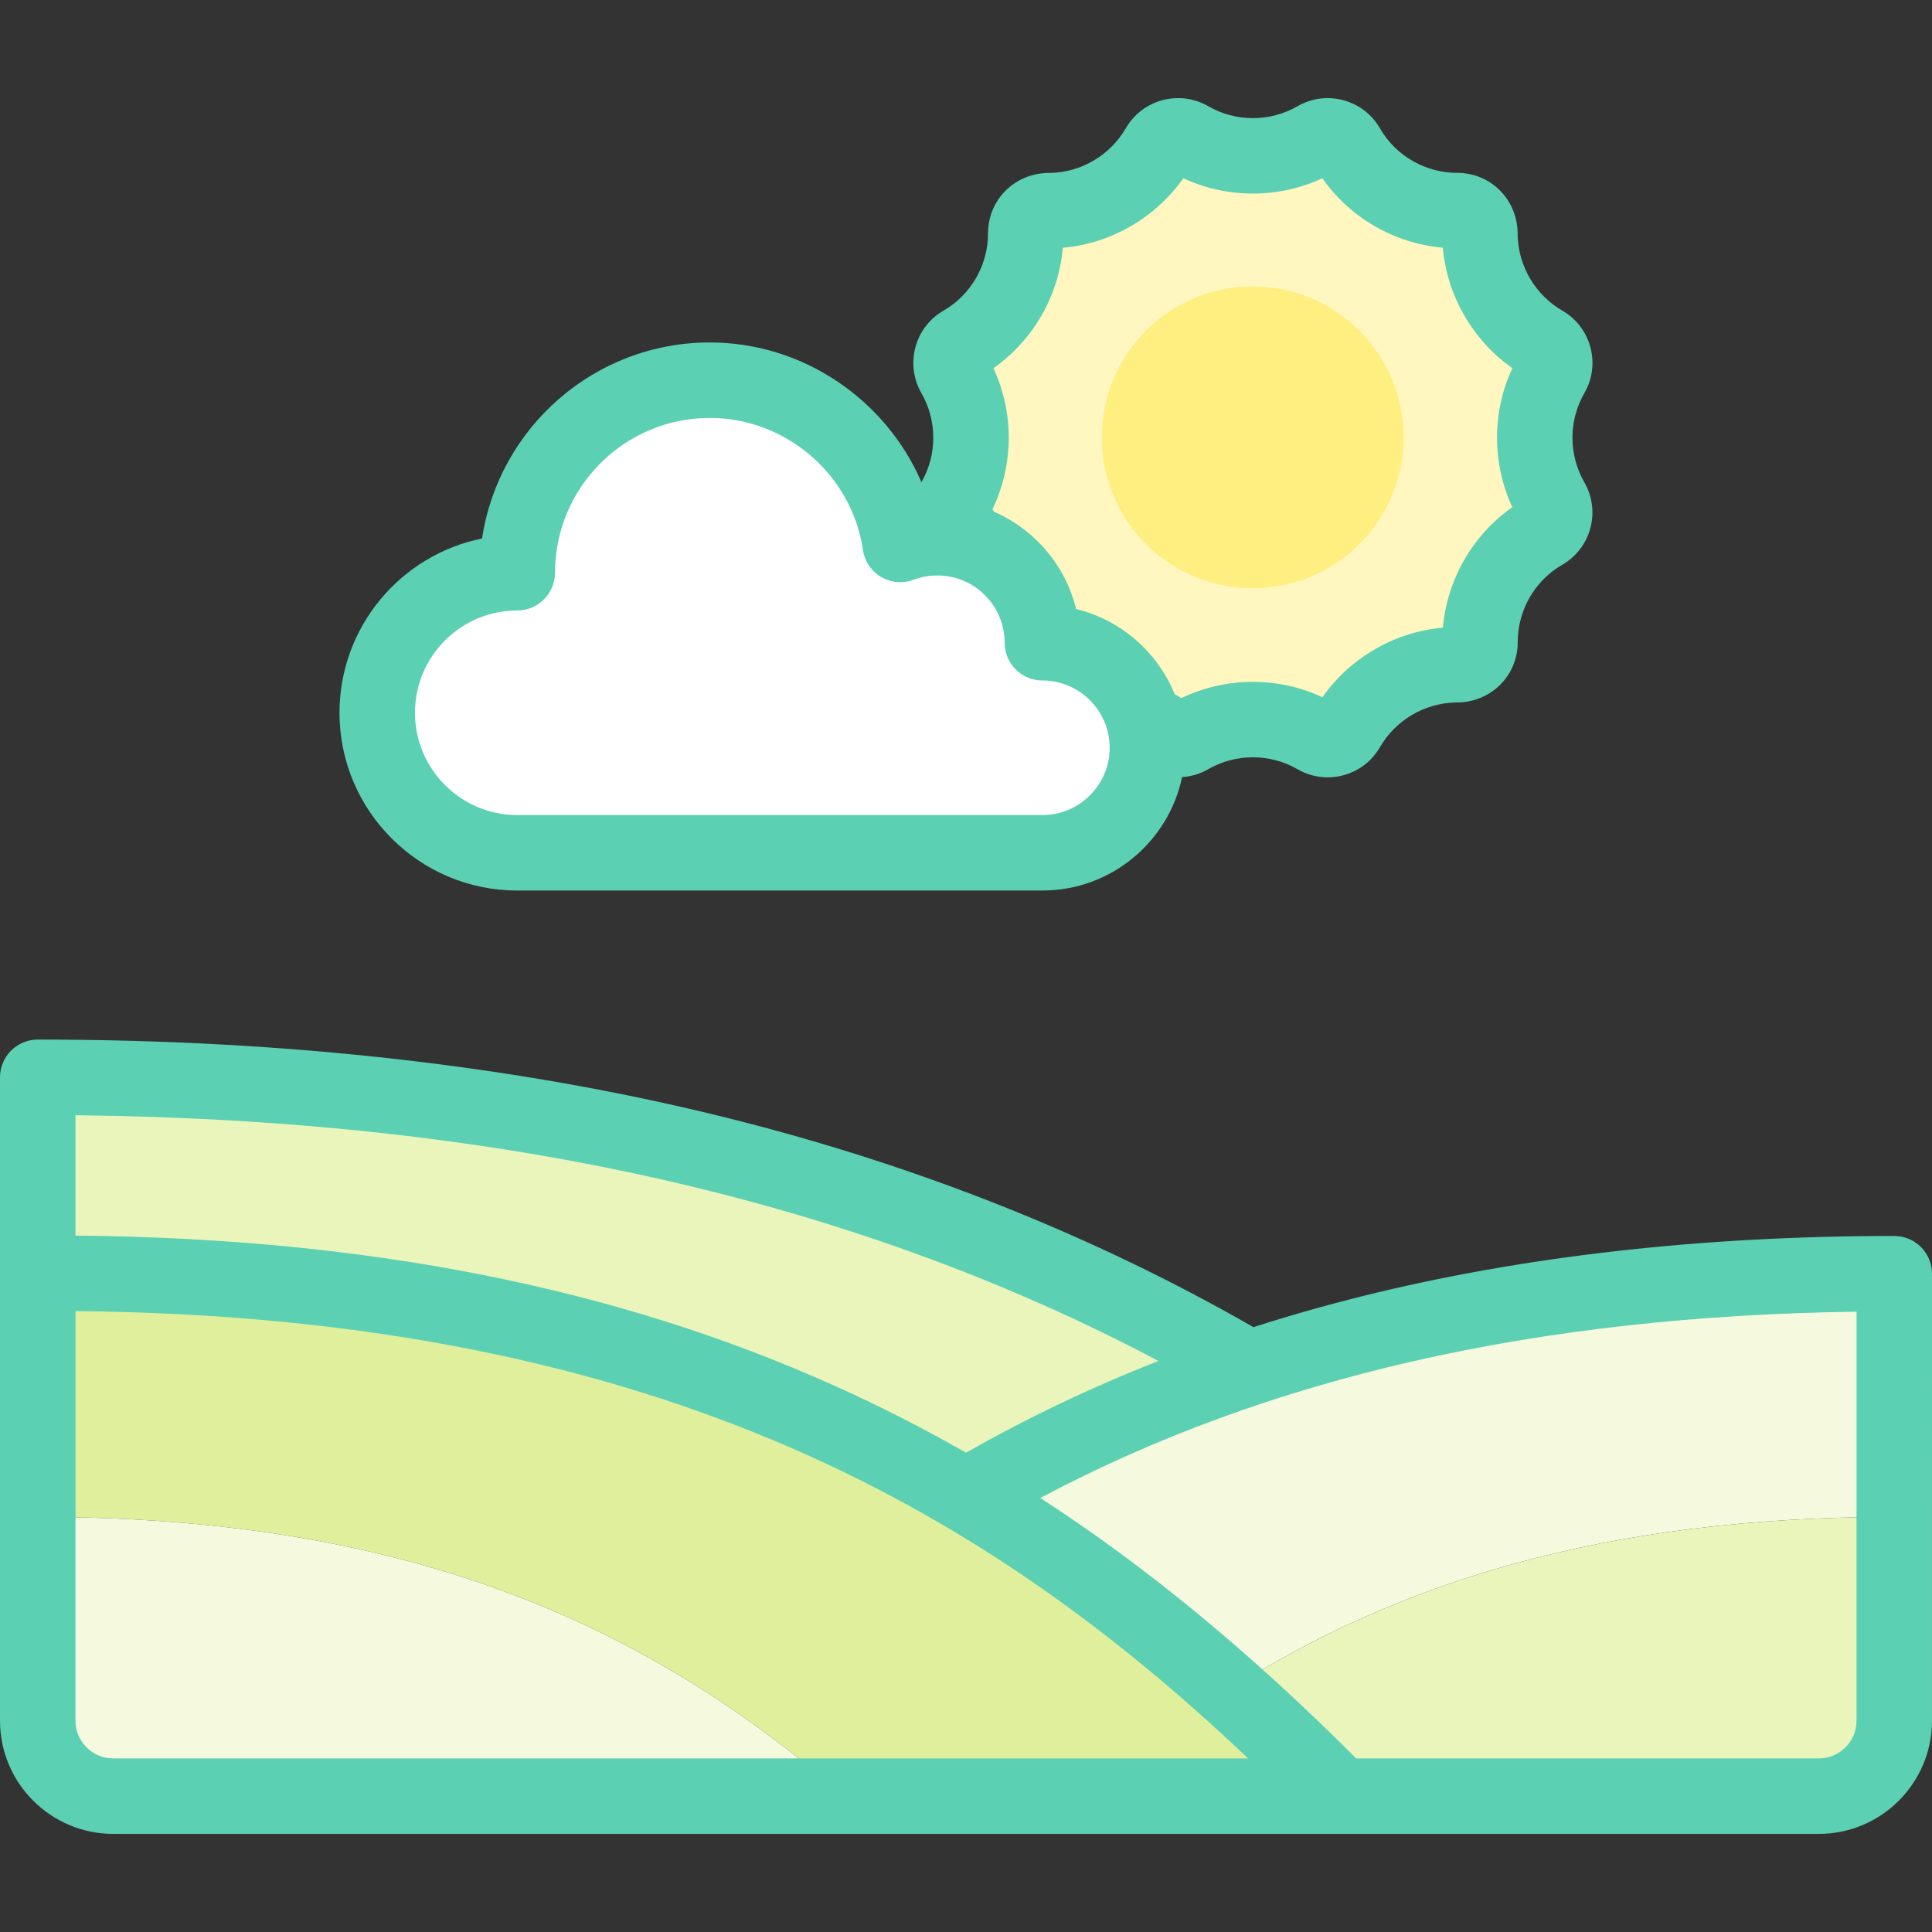 <svg id="Layer_1" enable-background="new 0 0 512.002 512.002" height="512" viewBox="0 0 512.002 512.002" width="512" xmlns="http://www.w3.org/2000/svg"><rect x="0" y="0" width="512.002" height="512.002" fill="#333333" stroke="none"/><g><g clip-rule="evenodd" fill-rule="evenodd"><g><path d="m300.886 185.271c-4.67-8.86-13.982-14.935-24.643-14.935 0-10.749-6.093-20.074-15.014-24.71-.001-.001-.003-.003-.004-.004-3.835-1.993-8.193-3.119-12.814-3.119-3.459 0-6.771.633-9.826 1.787-3.624-24.629-24.841-43.535-50.477-43.535-28.181 0-51.026 22.845-51.026 51.025-20.41 0-37.109 16.699-37.109 37.109s16.699 37.109 37.109 37.109h139.161c15.307 0 27.832-12.525 27.832-27.832 0-4.644-1.153-9.032-3.186-12.892-.002.001-.003 0-.003-.003z" fill="#fff"/><g><path d="m253.027 325.213c-67.101-25.238-146.081-39.714-243.026-39.714v51.917c105.979 0 183.237 22.523 246 59.124 23.022-13.425 47.993-24.956 75.617-34.176-24.408-14.094-50.455-26.569-78.591-37.151z" fill="#eaf5bc"/><path d="m256.001 396.54c-62.764-36.601-140.021-59.124-246-59.124v64.583c100.553 0 162.988 29.894 213.716 74h132.878c-9.856-9.856-19.939-19.369-30.354-28.477-21.659-18.938-44.754-36.121-70.24-50.982z" fill="#e0ef9b"/><path d="m331.618 362.363c-27.624 9.22-52.595 20.751-75.617 34.176 25.486 14.862 48.581 32.045 70.239 50.983 44.148-28.002 98.784-45.523 175.76-45.523l.001-64.583c-67.105 0-122.696 9.031-170.383 24.947z" fill="#f5fade"/><path d="m502.001 401.999c-76.977 0-131.612 17.521-175.76 45.523 10.415 9.107 20.498 18.62 30.354 28.477h125.406c11 0 20-9 20-20z" fill="#eaf5bc"/><path d="m223.717 475.999c-50.729-44.106-113.163-74-213.716-74v54c0 11 9 20 20 20z" fill="#f5fade"/></g><path d="m348.872 36.809c-10.37 5.973-23.29 5.998-33.662 0-2.868-1.661-6.54-.683-8.202 2.185-5.944 10.278-16.824 16.661-28.66 16.839-3.78-.123-6.504 2.547-6.504 5.996 0 11.992-6.406 23.15-16.796 29.148-2.868 1.648-3.857 5.31-2.209 8.178 5.973 10.37 5.998 23.29 0 33.662-1.661 2.868-.683 6.54 2.186 8.202 2.258 1.306 4.335 2.853 6.201 4.603 8.923 4.636 15.018 13.963 15.018 24.714 10.661 0 19.973 6.075 24.643 14.935.001.002.002.003.003.005 2.379 2.224 4.451 4.809 6.118 7.704 1.648 2.868 5.31 3.857 8.178 2.209 10.37-5.973 23.289-5.998 33.662 0 2.868 1.661 6.54.683 8.202-2.186 5.936-10.265 16.845-16.661 28.661-16.839 3.779.123 6.504-2.547 6.504-5.996 0-11.963 6.427-23.176 16.796-29.148 2.868-1.648 3.857-5.31 2.209-8.178-5.973-10.37-5.998-23.29 0-33.662 1.661-2.868.683-6.54-2.186-8.201-10.279-5.944-16.661-16.824-16.839-28.661.123-3.779-2.547-6.504-5.996-6.504-11.974 0-23.169-6.415-29.148-16.796-1.649-2.868-5.311-3.857-8.179-2.209z" fill="#fff7bf"/></g><ellipse cx="332.029" cy="116.01" fill="#ffee80" rx="40" ry="40" transform="matrix(.973 -.23 .23 .973 -17.772 79.388)"/></g><g fill="#5cd0b3"><path d="m509.073 330.473c-1.876-1.875-4.419-2.929-7.071-2.929-51.08 0-98.568 5.384-141.146 16.002-9.745 2.431-19.309 5.154-28.681 8.166-42.147-24.207-88.951-42.836-139.179-55.391-55.277-13.816-116.847-20.822-182.996-20.822-2.652 0-5.195 1.054-7.071 2.929-1.875 1.876-2.929 4.419-2.929 7.071l.001 170.5c0 16.542 13.458 30 30 30h452c16.542 0 30-13.458 30-30l.001-118.455c0-2.652-1.054-5.195-2.929-7.071zm-202.056 30.199c-17.861 7.006-34.891 15.135-50.999 24.314-11.371-6.503-22.942-12.397-34.806-17.728-57.983-26.058-123.866-39.097-201.212-39.808v-31.899c112.3 1.191 206.514 22.549 287.017 65.121zm-287.016 95.327-.001-108.544c158.08 1.5 244.596 55.87 310.784 118.544h-300.783c-5.514 0-10-4.486-10-10zm472 0c0 5.514-4.486 10-10 10h-122.592c-27.896-27.934-55.318-50.598-83.715-69.021 60.247-31.989 131.269-48.197 216.308-49.366z"/><path d="m137.083 236.001h139.16c18.197 0 33.431-12.916 37.026-30.06 2.402-.159 4.757-.849 6.908-2.085 7.317-4.217 16.387-4.219 23.657-.014 2.471 1.432 5.215 2.163 7.996 2.163 1.383 0 2.774-.181 4.146-.546 4.132-1.101 7.586-3.745 9.731-7.449 4.124-7.133 11.769-11.658 19.982-11.843.093.002.186.002.279.002 4.353 0 8.392-1.599 11.427-4.535 3.107-3.007 4.818-7.078 4.818-11.465 0-8.446 4.517-16.295 11.78-20.479 7.642-4.393 10.288-14.185 5.891-21.839-4.215-7.318-4.219-16.386-.012-23.659 4.423-7.636 1.809-17.445-5.833-21.871-7.133-4.125-11.659-11.77-11.843-19.982.069-4.461-1.535-8.608-4.536-11.709-3.006-3.105-7.077-4.816-11.463-4.816-8.446 0-16.295-4.517-20.479-11.779-2.128-3.702-5.57-6.355-9.693-7.469-4.123-1.115-8.435-.556-12.146 1.577-7.317 4.217-16.387 4.218-23.659.013-7.635-4.424-17.444-1.809-21.871 5.833-4.125 7.134-11.77 11.659-19.982 11.843-.093-.002-.185-.002-.277-.002-4.354 0-8.396 1.6-11.431 4.538-3.106 3.006-4.816 7.076-4.816 11.462 0 8.437-4.52 16.288-11.779 20.479-7.645 4.394-10.289 14.188-5.892 21.84 4.21 7.309 4.217 16.366.024 23.636-9.447-21.886-31.382-37.028-56.088-37.028-30.566 0-55.957 22.592-60.353 51.953-21.525 4.34-37.782 23.397-37.782 46.182.001 25.975 21.133 47.109 47.11 47.109zm126.192-138.422c10.499-7.374 17.264-19.106 18.398-31.912 12.781-1.141 24.547-7.946 31.925-18.435 11.638 5.419 25.187 5.421 36.848.014 7.365 10.5 19.099 17.265 31.915 18.398 1.141 12.78 7.946 24.546 18.434 31.925-5.417 11.637-5.421 25.188-.013 36.848-10.501 7.365-17.265 19.098-18.399 31.915-12.779 1.141-24.545 7.946-31.924 18.434-11.821-5.504-25.616-5.42-37.403.249-.549-.417-1.138-.769-1.753-1.061-4.536-11.149-14.241-19.664-26.125-22.552-2.816-11.589-10.988-21.101-21.732-25.773-.141-.22-.288-.436-.447-.645 5.679-11.76 5.771-25.557.276-37.405zm-126.192 64.203c5.522 0 10-4.478 10-10 0-22.622 18.404-41.026 41.025-41.026 20.201 0 37.647 15.043 40.583 34.991.44 2.994 2.214 5.628 4.822 7.162 2.606 1.535 5.769 1.809 8.603.737 2.009-.758 4.127-1.143 6.295-1.143 9.833 0 17.832 7.999 17.832 17.832 0 5.522 4.478 10 10 10 9.833 0 17.832 8 17.832 17.833s-7.999 17.832-17.832 17.832h-139.16c-14.948 0-27.109-12.162-27.109-27.11 0-14.947 12.161-27.108 27.109-27.108z"/></g></g></svg>